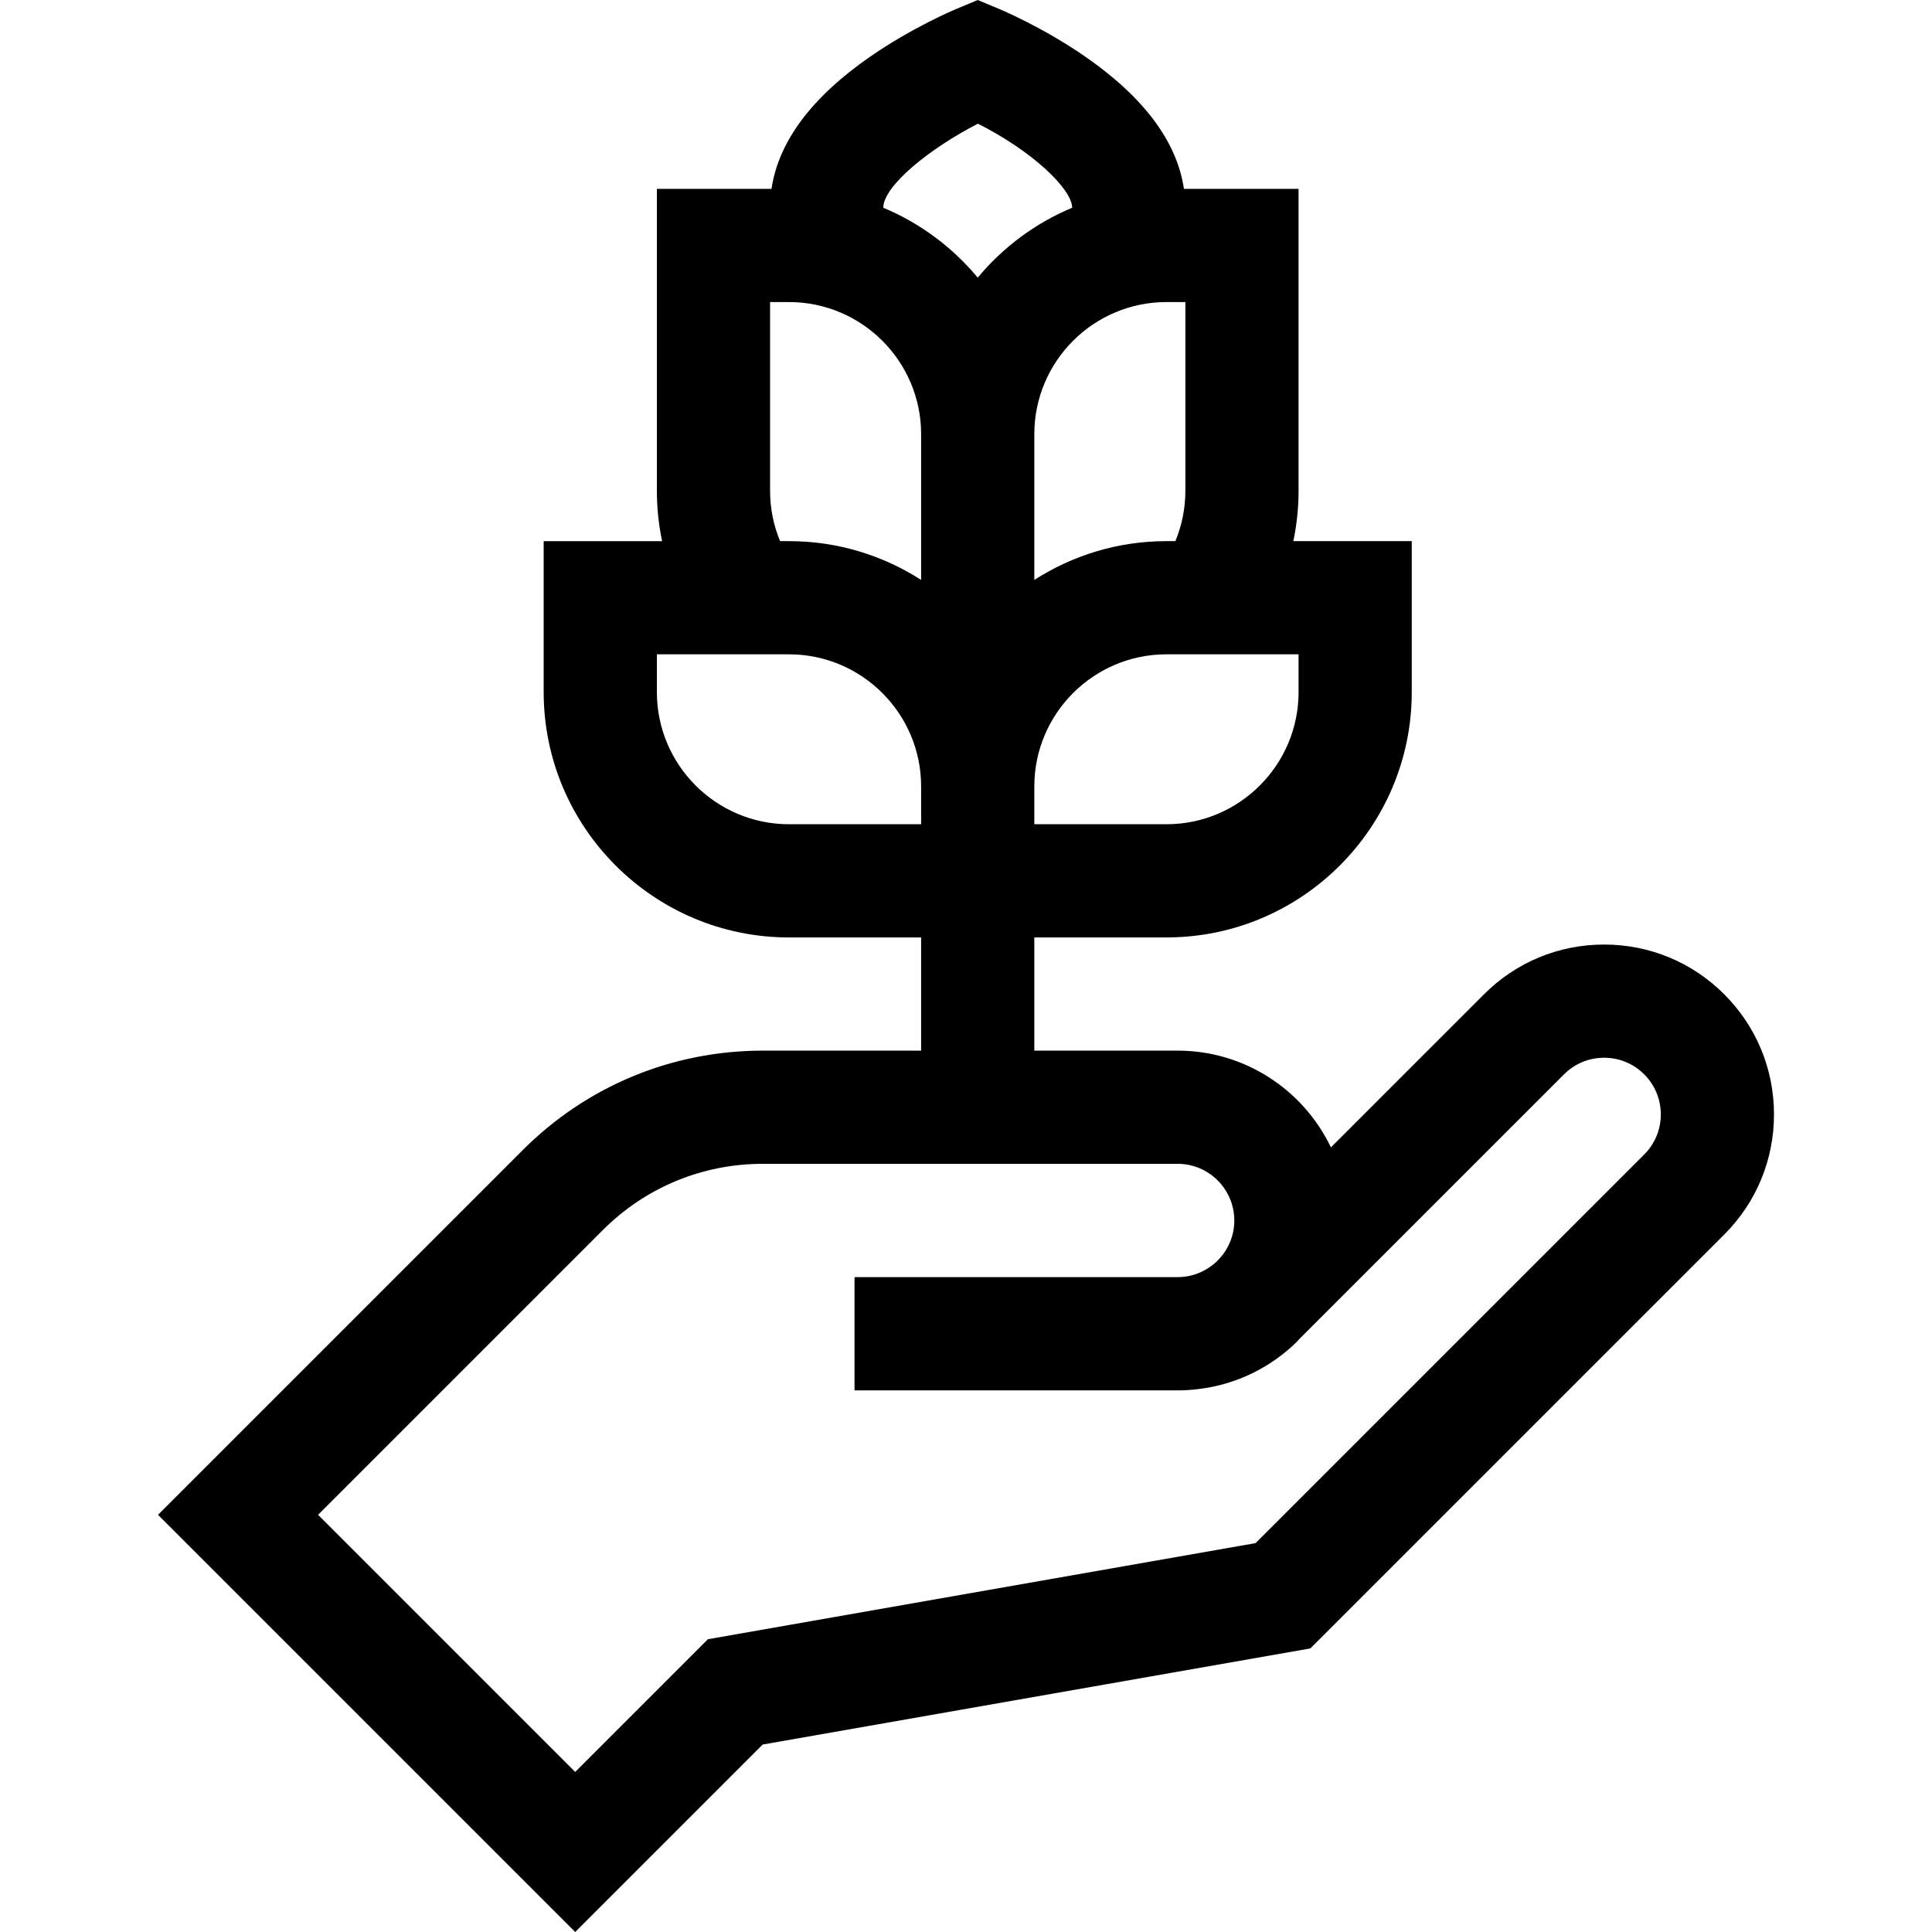 <svg id="Capa_1" enable-background="new 0 0 512.048 512.048" height="512" viewBox="0 0 512.048 512.048" width="512" xmlns="http://www.w3.org/2000/svg"><g><path d="m456.983 263.524c-8.504-8.504-19.811-13.188-31.837-13.188-12.027 0-23.333 4.684-31.837 13.188l-40.567 40.566c-7.257-15.149-22.744-25.638-40.633-25.638h-37.979v-30h35.018c35.851 0 65.017-29.167 65.017-65.018v-40.014h-31.382c.909-4.356 1.382-8.822 1.382-13.349v-80.015h-30.38c-1.845-12.493-10.59-24.246-26.086-34.998-11.185-7.761-22.318-12.448-22.787-12.643l-5.782-2.415-5.782 2.415c-.469.195-11.602 4.882-22.787 12.643-15.496 10.752-24.241 22.505-26.086 34.998h-30.38v80.016c0 4.527.474 8.993 1.382 13.349h-31.382v40.016c0 35.851 29.167 65.018 65.017 65.018h35.018v30h-41.949c-24.04 0-46.641 9.361-63.64 26.36l-96.664 96.664 110.57 110.57 49.684-49.685 145.16-25.475 109.691-109.691c8.504-8.503 13.188-19.81 13.188-31.836 0-12.028-4.683-23.335-13.187-31.838zm-112.818-80.088c0 19.309-15.708 35.018-35.017 35.018h-35.018v-10.016c0-19.309 15.708-35.018 35.017-35.018h35.018zm-35.018-40.016c-12.888 0-24.901 3.785-35.017 10.279v-38.626c0-19.309 15.708-35.018 35.017-35.018h5.018v50.016c0 4.635-.913 9.149-2.647 13.349zm-49.967-110.639c14.416 7.26 24.936 17.303 24.983 22.274-9.779 4.086-18.354 10.491-25.032 18.529-6.679-8.038-15.254-14.443-25.032-18.529.047-5.868 12.501-15.825 25.081-22.274zm-55.084 97.29v-50.015h5.018c19.309 0 35.017 15.709 35.017 35.018v38.626c-10.116-6.494-22.129-10.279-35.017-10.279h-2.371c-1.734-4.201-2.647-8.714-2.647-13.35zm5.017 88.382c-19.309 0-35.017-15.709-35.017-35.018v-10.015h35.018c19.309 0 35.017 15.709 35.017 35.018v10.016h-35.018zm226.657 87.531-102.994 102.995-145.16 25.475-35.168 35.169-68.144-68.145 75.45-75.451c11.333-11.332 26.4-17.573 42.427-17.573h109.928c8.284 0 15.024 6.739 15.024 15.023 0 7.547-5.6 13.795-12.859 14.85-.683.094-1.373.159-2.074.159h-85.63v.016h-.091v30h85.63c1.903 0 3.774-.133 5.616-.363 9.932-1.208 19.124-5.653 26.31-12.838l-.038-.038 70.525-70.525c2.837-2.838 6.61-4.4 10.624-4.4 4.013 0 7.786 1.563 10.624 4.4 2.837 2.838 4.4 6.61 4.4 10.624 0 4.012-1.563 7.784-4.4 10.622z"/></g></svg>